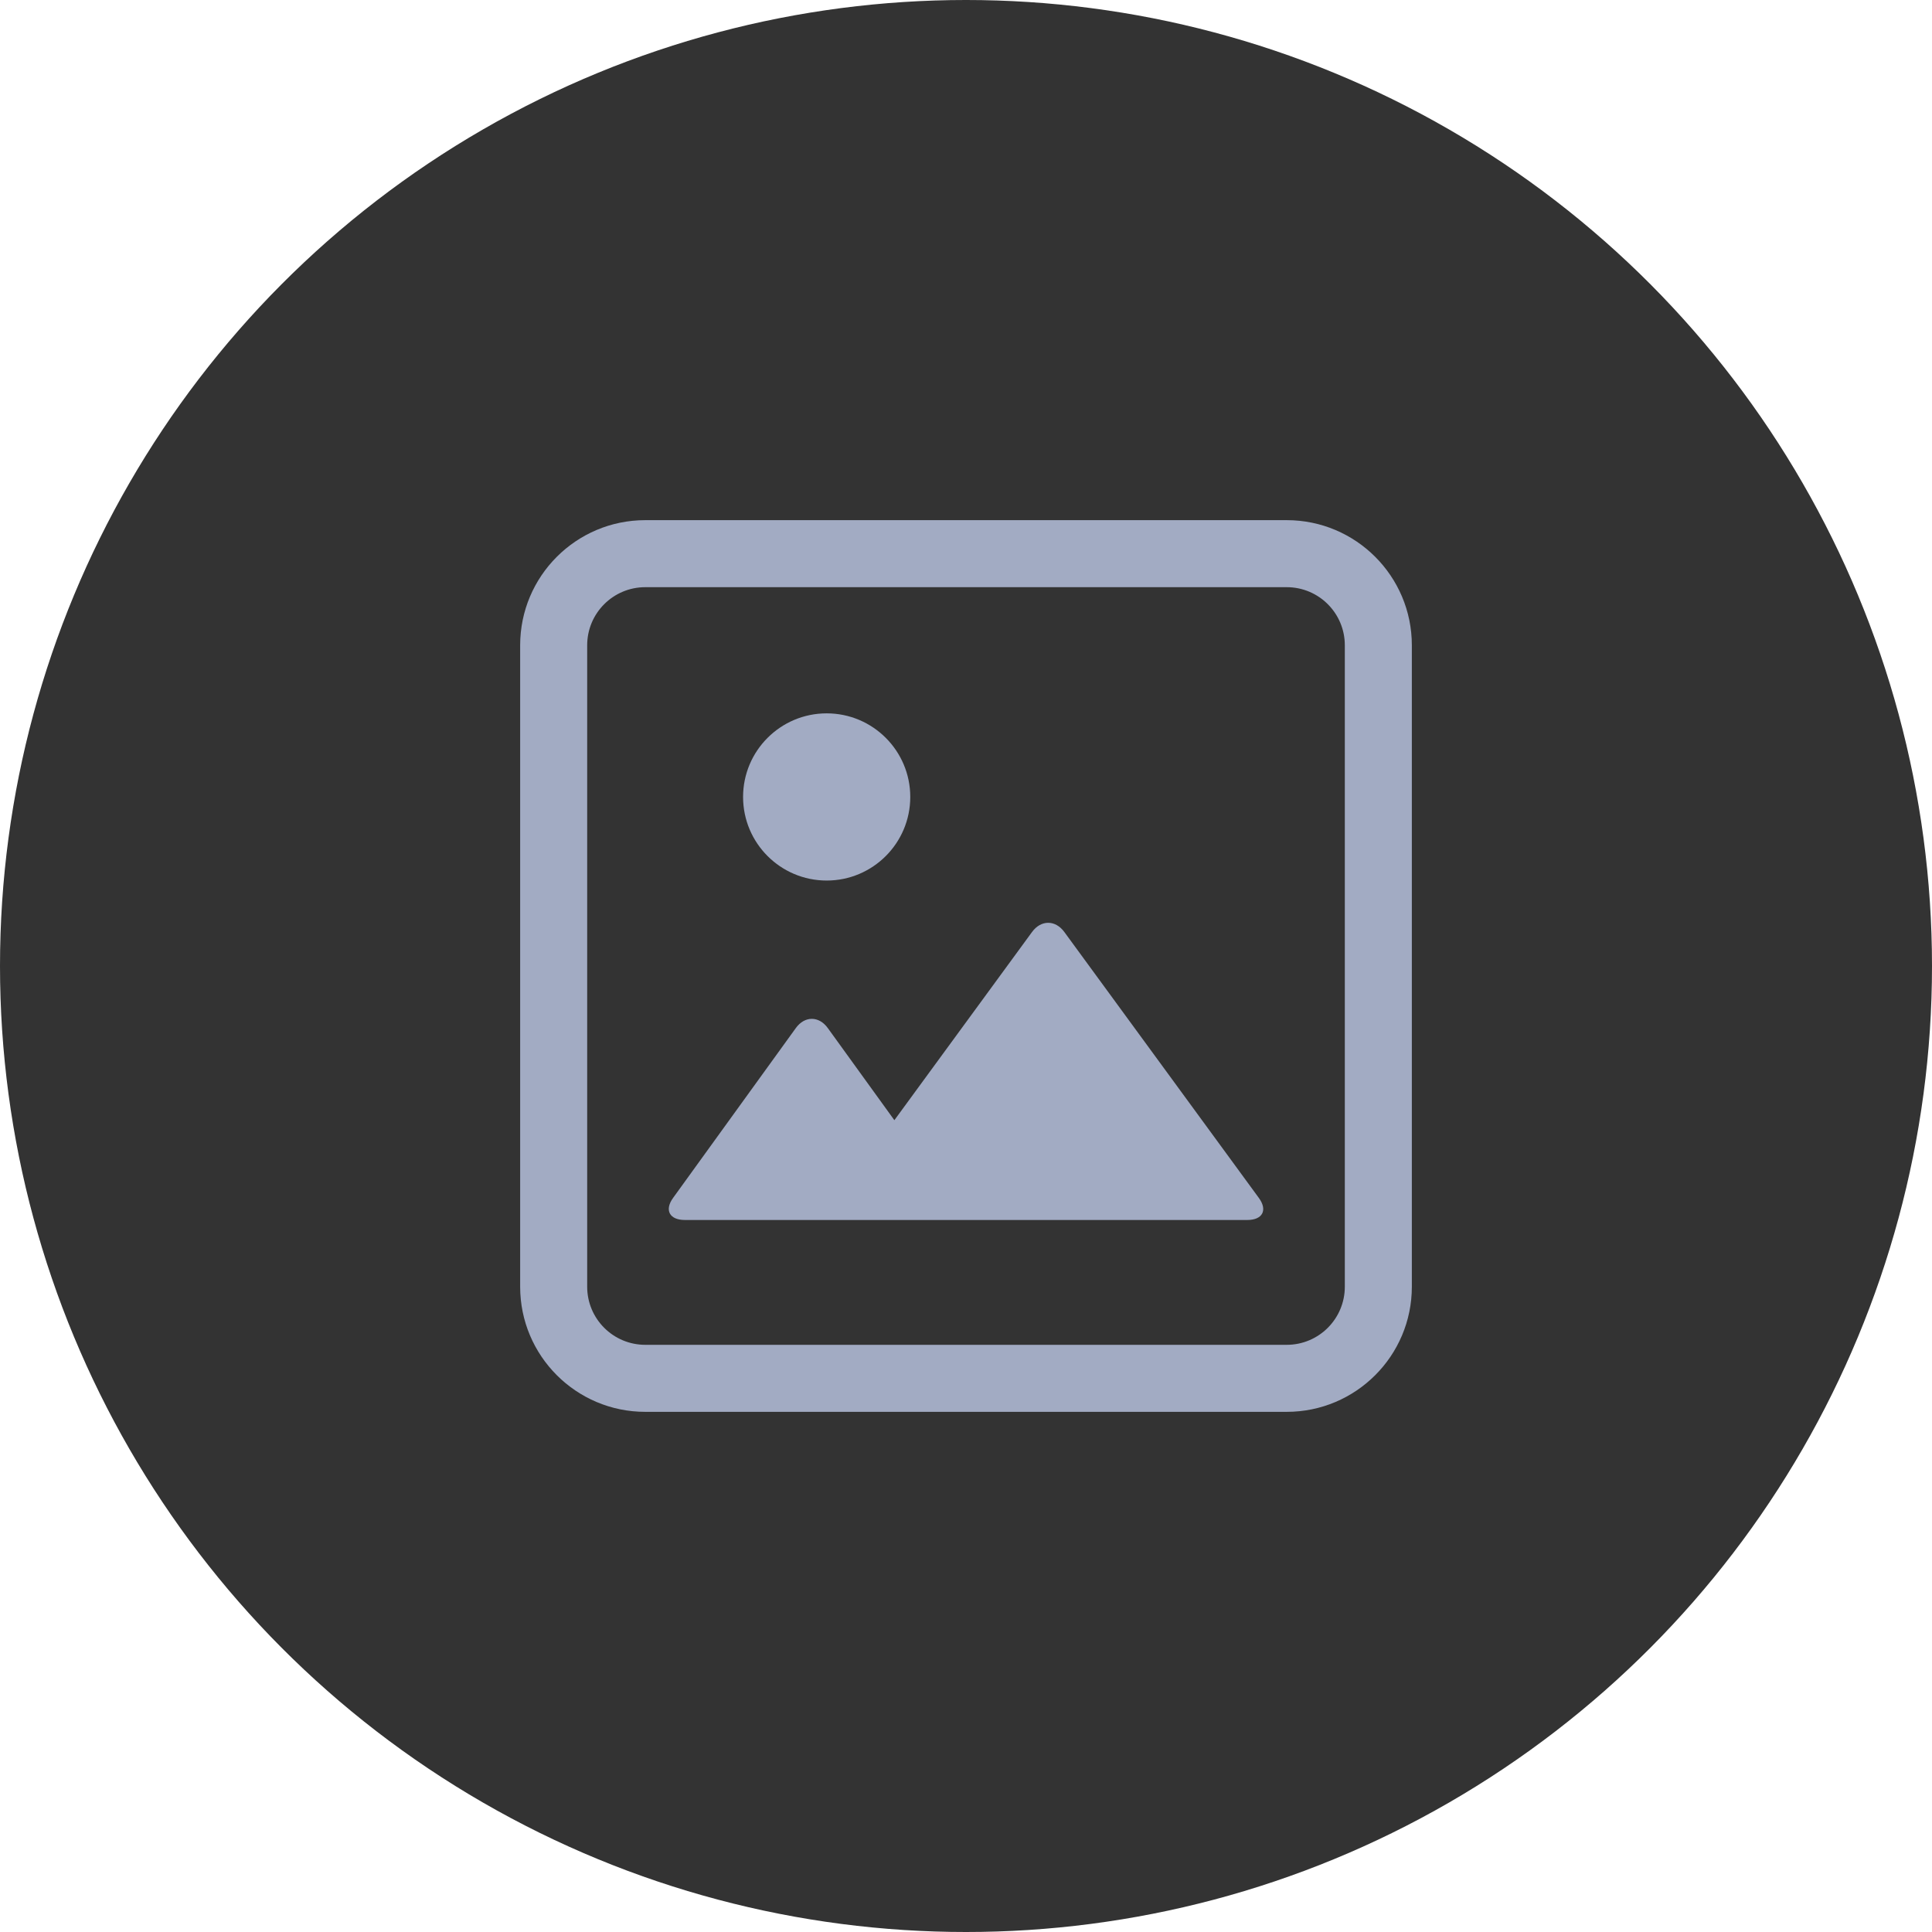 <?xml version="1.0" encoding="UTF-8"?>
<svg width="26px" height="26px" viewBox="0 0 26 26" version="1.1" xmlns="http://www.w3.org/2000/svg" xmlns:xlink="http://www.w3.org/1999/xlink">
    <!-- Generator: Sketch 61 (89581) - https://sketch.com -->
    <title>preview_whole_normal</title>
    <desc>Created with Sketch.</desc>
    <g id="图标" stroke="none" stroke-width="1" fill="none" fill-rule="evenodd">
        <g id="切图" transform="translate(-956, -282)">
            <g id="preview_whole_normal" transform="translate(956, 282)">
                <circle id="椭圆形备份-7" fill-opacity="0.8" fill="#000000" cx="13" cy="13" r="13"></circle>
                <path d="M8.684,7.902 C8.252,7.902 7.902,8.252 7.902,8.684 L7.902,17.316 C7.902,17.748 8.252,18.098 8.684,18.098 L17.316,18.098 C17.748,18.098 18.098,17.748 18.098,17.316 L18.098,8.684 C18.098,8.252 17.748,7.902 17.316,7.902 L8.684,7.902 Z M17.316,7 C18.246,7 19,7.754 19,8.684 L19,17.316 C19,18.246 18.246,19 17.316,19 L8.684,19 C7.754,19 7,18.246 7,17.316 L7,8.684 C7,7.754 7.754,7 8.684,7 L17.316,7 Z M13.889,12.542 L12.036,15.075 L11.14,13.835 C11.021,13.67 10.829,13.67 10.71,13.835 L9.058,16.121 C8.939,16.285 9.01,16.418 9.216,16.418 L16.786,16.418 C16.992,16.418 17.061,16.285 16.941,16.121 L14.323,12.542 C14.202,12.377 14.009,12.378 13.889,12.542 Z M11.125,9.6 C10.504,9.6 10,10.104 10,10.725 C10,11.346 10.504,11.85 11.125,11.85 C11.746,11.85 12.25,11.346 12.25,10.725 C12.25,10.104 11.746,9.6 11.125,9.6 Z" id="形状" fill="#A2ABC3" fill-rule="nonzero"></path>
            </g>
        </g>
    </g>
</svg>